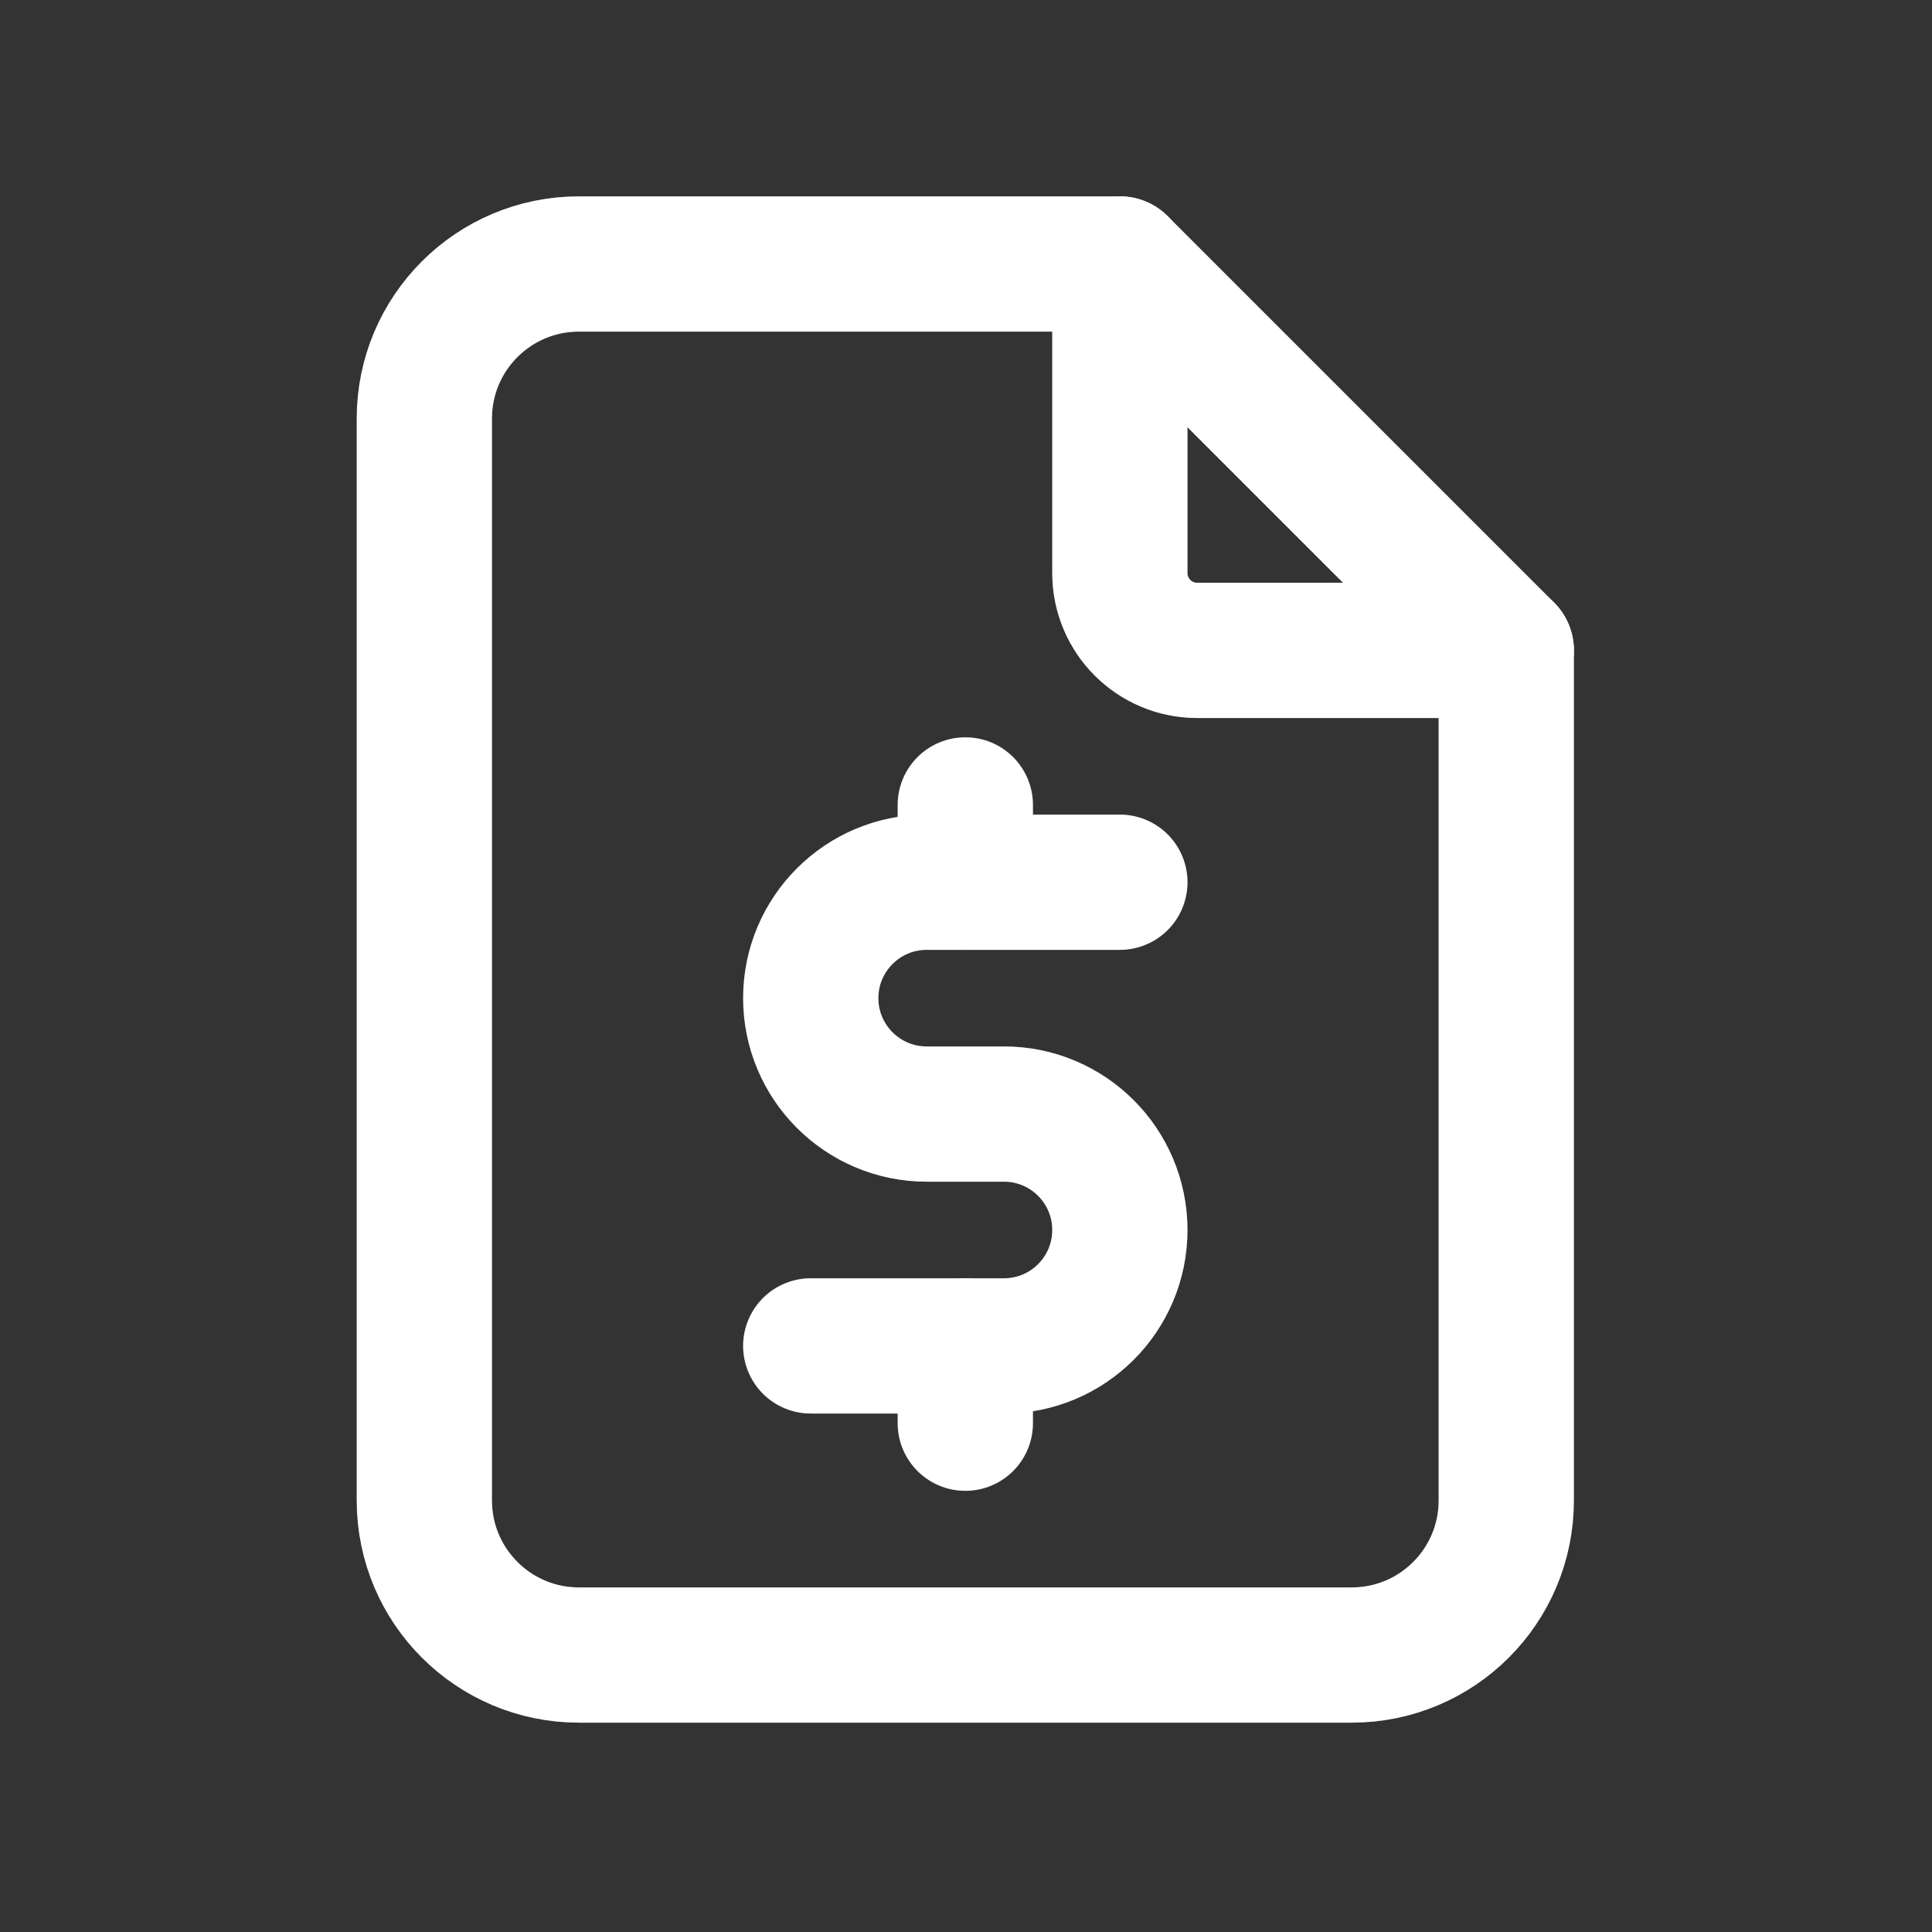 <svg width="25" height="25" viewBox="0 0 25 25" fill="none" xmlns="http://www.w3.org/2000/svg">
<rect x="0" y="0" width="25" height="25" fill="#333333" stroke="none"/>
<g id="file-dollar">
<g id="Path">
<path d="M14.491 3.416V7.416C14.491 7.968 14.939 8.416 15.491 8.416H19.491" stroke="white" stroke-width="1.75" stroke-linecap="round" stroke-linejoin="round"/>
<path d="M14.491 3.416V7.416C14.491 7.968 14.939 8.416 15.491 8.416H19.491" stroke="white" stroke-opacity="0.2" stroke-width="1.75" stroke-linecap="round" stroke-linejoin="round"/>
</g>
<g id="Path_2">
<path fill-rule="evenodd" clip-rule="evenodd" d="M17.491 21.416H7.491C6.387 21.416 5.491 20.521 5.491 19.416V5.416C5.491 4.311 6.387 3.416 7.491 3.416H14.491L19.491 8.416V19.416C19.491 20.521 18.596 21.416 17.491 21.416Z" stroke="white" stroke-width="1.75" stroke-linecap="round" stroke-linejoin="round"/>
<path fill-rule="evenodd" clip-rule="evenodd" d="M17.491 21.416H7.491C6.387 21.416 5.491 20.521 5.491 19.416V5.416C5.491 4.311 6.387 3.416 7.491 3.416H14.491L19.491 8.416V19.416C19.491 20.521 18.596 21.416 17.491 21.416Z" stroke="white" stroke-opacity="0.2" stroke-width="1.75" stroke-linecap="round" stroke-linejoin="round"/>
</g>
<g id="Path_3">
<path d="M14.491 11.416H11.991C11.163 11.416 10.491 12.088 10.491 12.916C10.491 13.744 11.163 14.416 11.991 14.416H12.991C13.82 14.416 14.491 15.088 14.491 15.916C14.491 16.744 13.82 17.416 12.991 17.416H10.491" stroke="white" stroke-width="1.75" stroke-linecap="round" stroke-linejoin="round"/>
<path d="M14.491 11.416H11.991C11.163 11.416 10.491 12.088 10.491 12.916C10.491 13.744 11.163 14.416 11.991 14.416H12.991C13.82 14.416 14.491 15.088 14.491 15.916C14.491 16.744 13.82 17.416 12.991 17.416H10.491" stroke="white" stroke-opacity="0.2" stroke-width="1.75" stroke-linecap="round" stroke-linejoin="round"/>
</g>
<g id="Shape">
<path d="M13.366 17.416C13.366 16.933 12.975 16.541 12.491 16.541C12.008 16.541 11.616 16.933 11.616 17.416H13.366ZM11.616 18.416C11.616 18.899 12.008 19.291 12.491 19.291C12.975 19.291 13.366 18.899 13.366 18.416H11.616ZM13.366 10.416C13.366 9.933 12.975 9.541 12.491 9.541C12.008 9.541 11.616 9.933 11.616 10.416H13.366ZM11.616 11.416C11.616 11.899 12.008 12.291 12.491 12.291C12.975 12.291 13.366 11.899 13.366 11.416H11.616ZM11.616 17.416V18.416H13.366V17.416H11.616ZM11.616 10.416V11.416H13.366V10.416H11.616Z" fill="white"/>
<path d="M13.366 17.416C13.366 16.933 12.975 16.541 12.491 16.541C12.008 16.541 11.616 16.933 11.616 17.416H13.366ZM11.616 18.416C11.616 18.899 12.008 19.291 12.491 19.291C12.975 19.291 13.366 18.899 13.366 18.416H11.616ZM13.366 10.416C13.366 9.933 12.975 9.541 12.491 9.541C12.008 9.541 11.616 9.933 11.616 10.416H13.366ZM11.616 11.416C11.616 11.899 12.008 12.291 12.491 12.291C12.975 12.291 13.366 11.899 13.366 11.416H11.616ZM11.616 17.416V18.416H13.366V17.416H11.616ZM11.616 10.416V11.416H13.366V10.416H11.616Z" fill="white" fill-opacity="0.2"/>
</g>
</g>
</svg>
